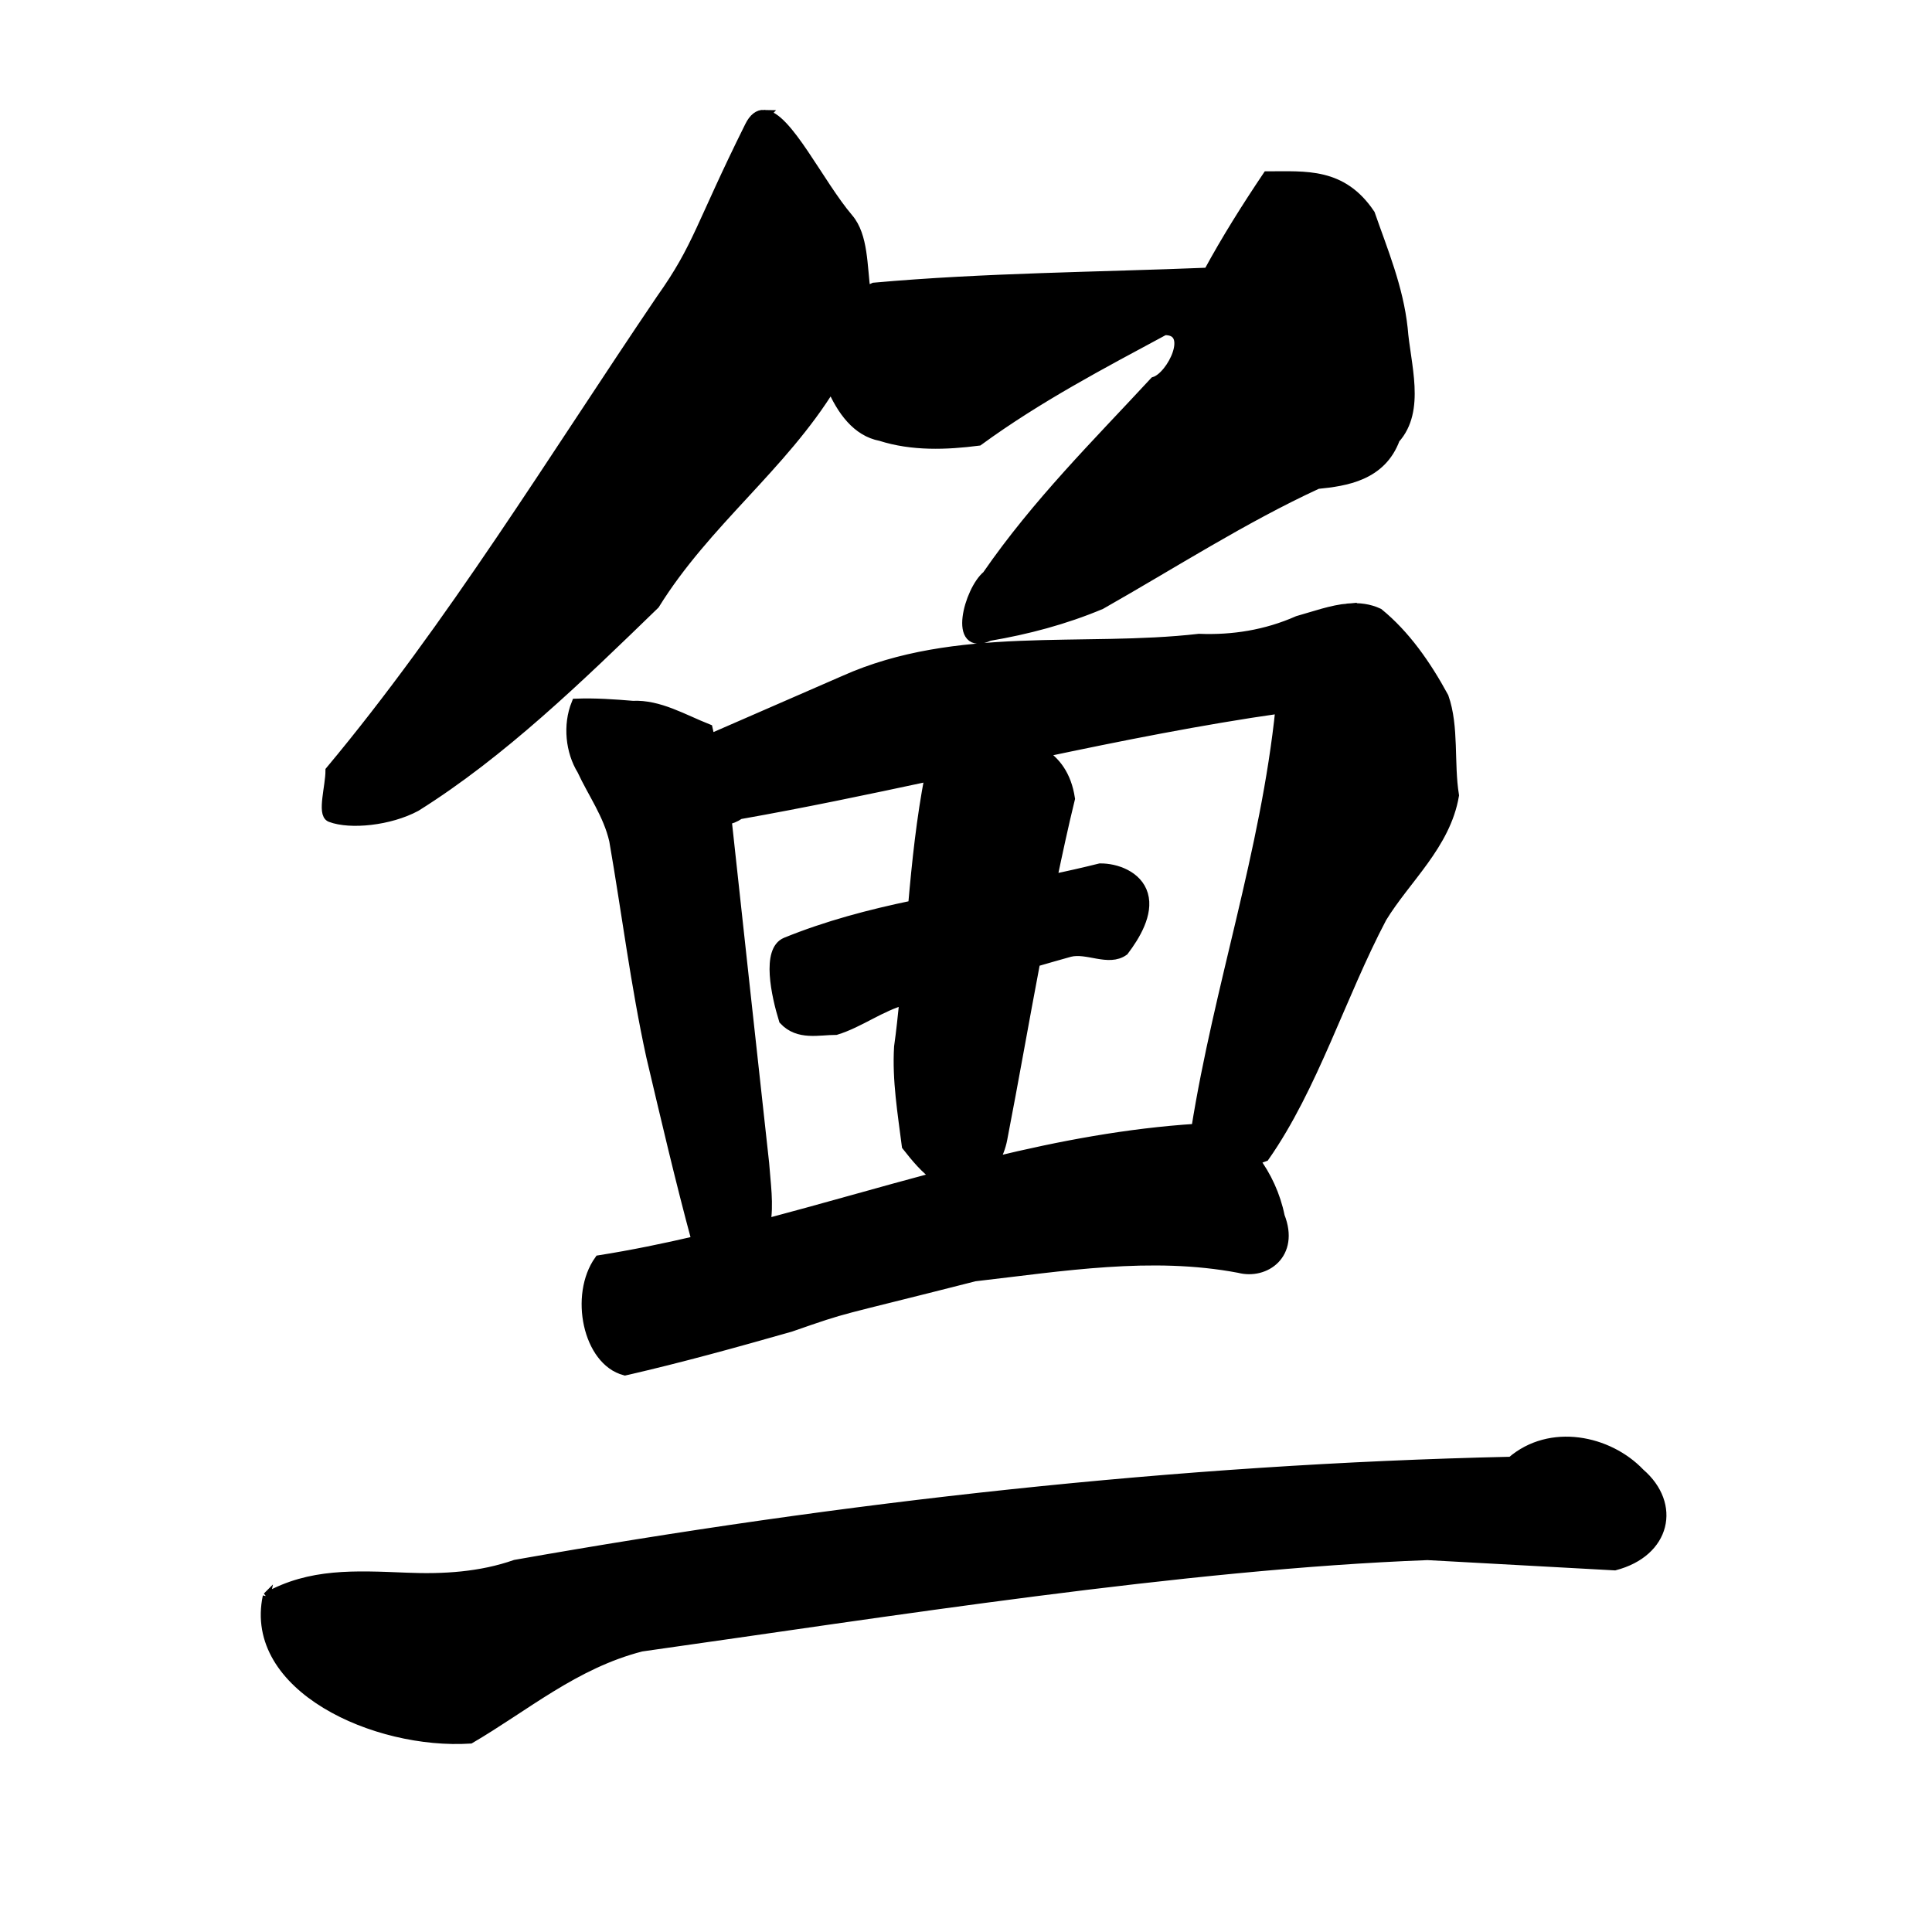 <?xml version="1.0" encoding="UTF-8" standalone="no"?>
<!-- Created with Inkscape (http://www.inkscape.org/) -->

<svg
   xmlns:dc="http://purl.org/dc/elements/1.1/"
   xmlns:cc="http://creativecommons.org/ns#"
   xmlns:rdf="http://www.w3.org/1999/02/22-rdf-syntax-ns#"
   xmlns:svg="http://www.w3.org/2000/svg"
   xmlns="http://www.w3.org/2000/svg"
   xmlns:sodipodi="http://sodipodi.sourceforge.net/DTD/sodipodi-0.dtd"
   xmlns:inkscape="http://www.inkscape.org/namespaces/inkscape"
   width="1000"
   height="1000"
   id="svg3173"
   version="1.1"
   inkscape:version="0.47 r22583"
   sodipodi:docname="9c7c.svg"
   inkscape:export-filename="E:\chinese\yan\9c7c.png"
   inkscape:export-xdpi="18.005705"
   inkscape:export-ydpi="18.005705">
  <title
     id="title2826">Yu</title>
  <defs
     id="defs3175">
    <inkscape:perspective
       sodipodi:type="inkscape:persp3d"
       inkscape:vp_x="0 : 526.18109 : 1"
       inkscape:vp_y="0 : 1000 : 0"
       inkscape:vp_z="744.09448 : 526.18109 : 1"
       inkscape:persp3d-origin="372.04724 : 350.78739 : 1"
       id="perspective3181" />
    <inkscape:perspective
       id="perspective3191"
       inkscape:persp3d-origin="0.5 : 0.33333333 : 1"
       inkscape:vp_z="1 : 0.5 : 1"
       inkscape:vp_y="0 : 1000 : 0"
       inkscape:vp_x="0 : 0.5 : 1"
       sodipodi:type="inkscape:persp3d" />
    <inkscape:perspective
       id="perspective4006"
       inkscape:persp3d-origin="0.5 : 0.33333333 : 1"
       inkscape:vp_z="1 : 0.5 : 1"
       inkscape:vp_y="0 : 1000 : 0"
       inkscape:vp_x="0 : 0.5 : 1"
       sodipodi:type="inkscape:persp3d" />
    <inkscape:perspective
       id="perspective4034"
       inkscape:persp3d-origin="0.5 : 0.33333333 : 1"
       inkscape:vp_z="1 : 0.5 : 1"
       inkscape:vp_y="0 : 1000 : 0"
       inkscape:vp_x="0 : 0.5 : 1"
       sodipodi:type="inkscape:persp3d" />
    <inkscape:perspective
       id="perspective4081"
       inkscape:persp3d-origin="0.5 : 0.33333333 : 1"
       inkscape:vp_z="1 : 0.5 : 1"
       inkscape:vp_y="0 : 1000 : 0"
       inkscape:vp_x="0 : 0.5 : 1"
       sodipodi:type="inkscape:persp3d" />
    <inkscape:perspective
       id="perspective4147"
       inkscape:persp3d-origin="0.5 : 0.33333333 : 1"
       inkscape:vp_z="1 : 0.5 : 1"
       inkscape:vp_y="0 : 1000 : 0"
       inkscape:vp_x="0 : 0.5 : 1"
       sodipodi:type="inkscape:persp3d" />
    <inkscape:perspective
       id="perspective3807"
       inkscape:persp3d-origin="0.5 : 0.33333333 : 1"
       inkscape:vp_z="1 : 0.5 : 1"
       inkscape:vp_y="0 : 1000 : 0"
       inkscape:vp_x="0 : 0.5 : 1"
       sodipodi:type="inkscape:persp3d" />
    <inkscape:perspective
       id="perspective3794"
       inkscape:persp3d-origin="0.5 : 0.33333333 : 1"
       inkscape:vp_z="1 : 0.5 : 1"
       inkscape:vp_y="0 : 1000 : 0"
       inkscape:vp_x="0 : 0.5 : 1"
       sodipodi:type="inkscape:persp3d" />
    <inkscape:perspective
       id="perspective3815"
       inkscape:persp3d-origin="0.5 : 0.33333333 : 1"
       inkscape:vp_z="1 : 0.5 : 1"
       inkscape:vp_y="0 : 1000 : 0"
       inkscape:vp_x="0 : 0.5 : 1"
       sodipodi:type="inkscape:persp3d" />
    <inkscape:perspective
       id="perspective3850"
       inkscape:persp3d-origin="0.5 : 0.33333333 : 1"
       inkscape:vp_z="1 : 0.5 : 1"
       inkscape:vp_y="0 : 1000 : 0"
       inkscape:vp_x="0 : 0.5 : 1"
       sodipodi:type="inkscape:persp3d" />
    <inkscape:perspective
       id="perspective3878"
       inkscape:persp3d-origin="0.5 : 0.33333333 : 1"
       inkscape:vp_z="1 : 0.5 : 1"
       inkscape:vp_y="0 : 1000 : 0"
       inkscape:vp_x="0 : 0.5 : 1"
       sodipodi:type="inkscape:persp3d" />
    <inkscape:perspective
       id="perspective3924"
       inkscape:persp3d-origin="0.5 : 0.33333333 : 1"
       inkscape:vp_z="1 : 0.5 : 1"
       inkscape:vp_y="0 : 1000 : 0"
       inkscape:vp_x="0 : 0.5 : 1"
       sodipodi:type="inkscape:persp3d" />
    <inkscape:perspective
       id="perspective4383"
       inkscape:persp3d-origin="0.5 : 0.33333333 : 1"
       inkscape:vp_z="1 : 0.5 : 1"
       inkscape:vp_y="0 : 1000 : 0"
       inkscape:vp_x="0 : 0.5 : 1"
       sodipodi:type="inkscape:persp3d" />
    <inkscape:perspective
       id="perspective2828"
       inkscape:persp3d-origin="0.5 : 0.33333333 : 1"
       inkscape:vp_z="1 : 0.5 : 1"
       inkscape:vp_y="0 : 1000 : 0"
       inkscape:vp_x="0 : 0.5 : 1"
       sodipodi:type="inkscape:persp3d" />
  </defs>
  <sodipodi:namedview
     id="base"
     pagecolor="#ffffff"
     bordercolor="#666666"
     borderopacity="1.0"
     inkscape:pageopacity="0.0"
     inkscape:pageshadow="2"
     inkscape:zoom="0.49497475"
     inkscape:cx="514.31694"
     inkscape:cy="388.19003"
     inkscape:document-units="px"
     inkscape:current-layer="g5975"
     showgrid="false"
     inkscape:window-width="1440"
     inkscape:window-height="840"
     inkscape:window-x="-4"
     inkscape:window-y="-4"
     inkscape:window-maximized="1" />
  <g
     inkscape:label="Layer 1"
     inkscape:groupmode="layer"
     id="layer1"
     transform="translate(0,-52.362)">
    <g
       transform="matrix(4.762,0,0,4.762,-2523.102,68.413)"
       id="g5975"
       style="fill:none;fill-opacity:1">
      <g
         id="g2856">
        <path
           sodipodi:nodetypes="ccccsccccccccccccccccccscccccccccccccccccccccccccccccccccccsccccccccscccccccccccc"
           id="path3938"
           d="m 612.881,9.129 c -0.568,-0.018 -1.083,0.341 -1.526,1.234 -5.412,10.885 -5.574,13.079 -9.626,18.786 -11.739,17.33 -22.837,35.56 -35.948,51.264 0,1.668 -0.909,4.671 0,5.015 2.141,0.811 6.395,0.374 9.252,-1.154 9.307,-5.832 17.707,-13.976 25.948,-21.97 5.562,-8.962 13.829,-14.962 19.22,-23.761 1.152,2.705 2.812,4.973 5.358,5.453 3.452,1.102 7.125,0.965 10.622,0.517 6.474,-4.72 13.344,-8.32 20.217,-12.02 3.369,-0.077 0.85,5.067 -1.059,5.652 -6.255,6.754 -12.755,13.178 -18.192,21.055 -1.946,1.587 -3.776,8.347 0.218,6.527 4.095,-0.694 8.202,-1.775 12.118,-3.423 7.822,-4.437 15.488,-9.38 23.55,-13.095 3.07,-0.301 6.934,-0.88 8.411,-4.896 2.802,-3.107 1.142,-8.049 0.841,-11.98 -0.474,-4.411 -2.153,-8.403 -3.551,-12.418 -3.037,-4.525 -6.945,-4.1 -11.121,-4.1 -2.256,3.363 -4.443,6.824 -6.417,10.468 -12.119,0.494 -24.274,0.553 -36.353,1.632 -0.327,0.138 -0.642,0.304 -0.935,0.478 -0.382,-2.863 -0.256,-6.108 -1.869,-8 -3.206,-3.761 -6.695,-11.175 -9.158,-11.264 l 1.4e-4,-3.033e-4 z m 63.578,53.652 c -1.858,0.153 -3.791,0.866 -5.545,1.353 -3.472,1.533 -7.087,2.095 -10.747,1.95 -12.623,1.449 -26.378,-0.923 -38.564,4.537 l -14.61,6.368 -0.249,-1.114 c -2.661,-1.054 -5.279,-2.644 -8.13,-2.507 -2.034,-0.167 -4.067,-0.313 -6.106,-0.239 -0.935,2.326 -0.629,5.176 0.623,7.204 1.167,2.524 2.836,4.797 3.489,7.642 1.359,7.816 2.335,15.727 4.018,23.443 1.588,6.716 3.154,13.47 4.953,20.1 -3.522,0.823 -7.044,1.546 -10.591,2.109 -2.698,3.789 -1.247,10.883 2.772,11.94 5.992,-1.367 11.986,-3.032 17.974,-4.736 6.674,-2.321 4.166,-1.448 20.03,-5.492 9.547,-1.093 19.196,-2.724 28.752,-0.915 2.814,0.741 6.003,-1.489 4.392,-5.572 -0.458,-2.282 -1.456,-4.421 -2.772,-6.169 0.41,-0.11 0.787,-0.226 1.121,-0.358 5.275,-7.532 8.284,-17.487 12.741,-25.95 2.597,-4.266 6.934,-7.928 7.85,-13.294 -0.567,-3.501 0.019,-7.426 -1.121,-10.667 -1.931,-3.558 -4.201,-6.771 -7.071,-9.114 -1.027,-0.477 -2.094,-0.61 -3.209,-0.517 l -2.3e-4,1.83e-4 z m -7.414,10.826 c -1.626,15.716 -6.688,30.25 -9.158,45.732 -7.45,0.475 -14.783,1.846 -22.086,3.622 0.448,-0.777 0.799,-1.638 0.966,-2.547 1.241,-6.398 2.362,-12.862 3.582,-19.264 1.257,-0.36 2.51,-0.729 3.769,-1.075 1.905,-0.48 4.22,1.06 5.856,-0.119 1.217,-1.607 2.692,-4.02 2.087,-6.09 -0.597,-2.041 -2.949,-2.844 -4.641,-2.826 -1.747,0.434 -3.493,0.835 -5.264,1.194 0.622,-2.948 1.247,-5.877 1.962,-8.796 -0.383,-2.541 -1.58,-4.078 -3.146,-5.015 8.671,-1.831 17.363,-3.565 26.073,-4.816 l 0,1.18e-4 z m -38.128,7.363 c -0.896,4.63 -1.393,9.352 -1.807,14.09 -4.732,0.983 -9.396,2.214 -13.831,4.02 -2.093,0.852 -1.058,5.676 -0.218,8.398 1.584,1.695 3.753,1.074 5.638,1.075 2.566,-0.785 4.888,-2.598 7.476,-3.264 -0.178,1.722 -0.35,3.426 -0.592,5.134 -0.215,3.616 0.392,7.198 0.841,10.746 0.987,1.254 2.056,2.563 3.302,3.383 -6.244,1.666 -12.482,3.479 -18.722,5.134 0.405,-2.08 0.019,-4.547 -0.124,-6.607 -1.381,-12.454 -2.719,-24.916 -4.081,-37.373 0.443,-0.074 0.916,-0.244 1.433,-0.597 6.9,-1.217 13.796,-2.666 20.684,-4.139 l -3.8e-4,-1.21e-4 z"
           style="fill:#000000;fill-opacity:1;stroke:#000000;stroke-width:1.127px;stroke-linecap:butt;stroke-linejoin:miter;stroke-opacity:1" />
        <path
           id="path5016"
           d="m 558.815,170.126 c -2.133,9.973 11.788,16.278 22.156,15.607 6.023,-3.519 11.374,-8.15 18.595,-10.005 26.542,-3.737 59.05,-8.948 85.431,-9.936 6.789,0.372 13.578,0.744 20.367,1.116 5.682,-1.481 6.836,-6.772 2.81,-10.243 -3.459,-3.636 -9.849,-4.958 -14.103,-1.286 -36.352,0.813 -72.518,4.892 -108.251,11.205 -3.757,1.316 -7.748,1.565 -11.764,1.397 -5.721,-0.229 -10.495,-0.49 -15.242,2.146 z"
           style="fill:#000000;fill-opacity:1;stroke:#000000;stroke-width:0.823px;stroke-linecap:butt;stroke-linejoin:miter;stroke-opacity:1"
           sodipodi:nodetypes="cccccccccc" />
      </g>
    </g>
  </g>
</svg>
